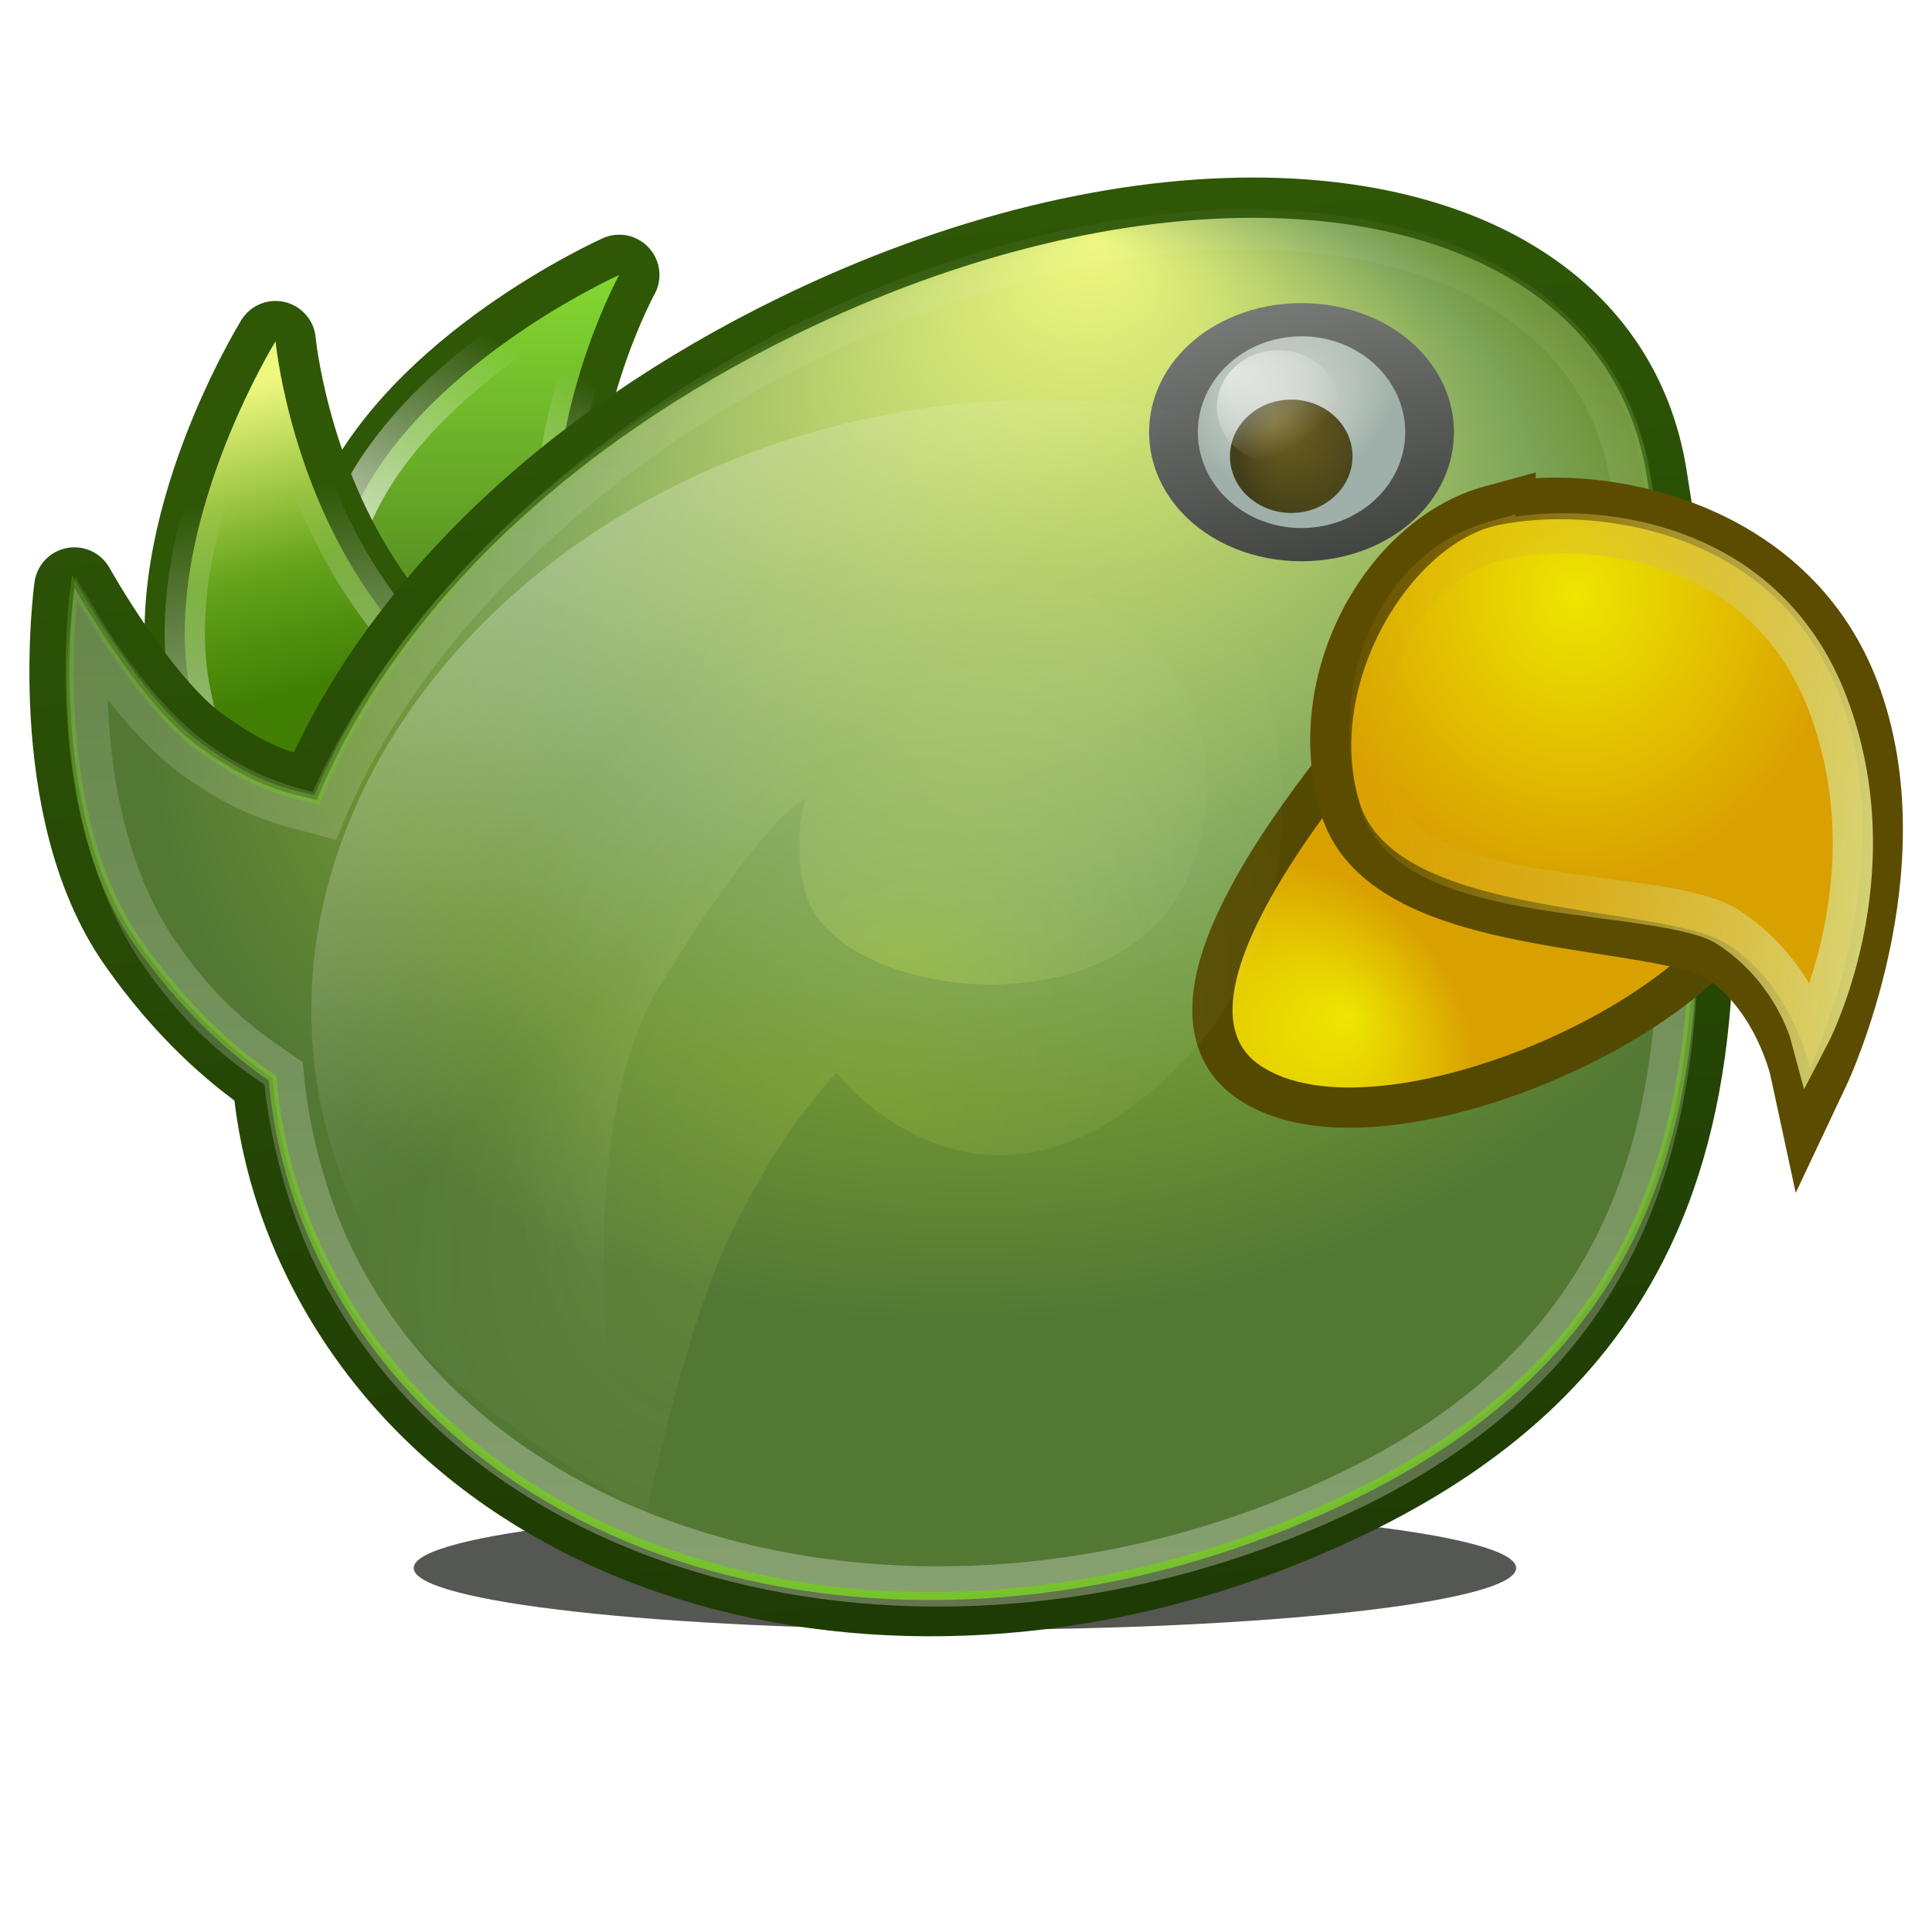 <?xml version="1.0" encoding="UTF-8" standalone="no"?>
<!-- Created with Inkscape (http://www.inkscape.org/) -->

<svg
   xmlns:dc="http://purl.org/dc/elements/1.1/"
   xmlns:cc="http://creativecommons.org/ns#"
   xmlns:rdf="http://www.w3.org/1999/02/22-rdf-syntax-ns#"
   xmlns:svg="http://www.w3.org/2000/svg"
   xmlns="http://www.w3.org/2000/svg"
   xmlns:xlink="http://www.w3.org/1999/xlink"
   xmlns:sodipodi="http://sodipodi.sourceforge.net/DTD/sodipodi-0.dtd"
   xmlns:inkscape="http://www.inkscape.org/namespaces/inkscape"
   width="48"
   height="48"
   id="svg3250"
   version="1.1"
   inkscape:version="0.48.1 r9760"
   sodipodi:docname="polly-48.svg"
   inkscape:export-filename="/home/joern/Dropbox/Bilder/Polly/polly-48.png"
   inkscape:export-xdpi="90"
   inkscape:export-ydpi="90">
  <defs
     id="defs3252">
    <filter
       color-interpolation-filters="sRGB"
       inkscape:collect="always"
       id="filter5566"
       x="-0.113"
       width="1.227"
       y="-1.013"
       height="3.026">
      <feGaussianBlur
         inkscape:collect="always"
         stdDeviation="2.533"
         id="feGaussianBlur5568" />
    </filter>
    <linearGradient
       inkscape:collect="always"
       xlink:href="#linearGradient5424"
       id="linearGradient5593"
       gradientUnits="userSpaceOnUse"
       x1="12.313"
       y1="7.205"
       x2="12.313"
       y2="18.383"
       gradientTransform="matrix(1.355,0,0,1.355,-3.747,-0.809)" />
    <linearGradient
       id="linearGradient5424">
      <stop
         style="stop-color:#8ae234;stop-opacity:1;"
         offset="0"
         id="stop5426" />
      <stop
         style="stop-color:#4c7d1d;stop-opacity:1;"
         offset="1"
         id="stop5428" />
    </linearGradient>
    <linearGradient
       inkscape:collect="always"
       xlink:href="#linearGradient5671"
       id="linearGradient5707"
       x1="12.942"
       y1="24.108"
       x2="17.764"
       y2="13.417"
       gradientUnits="userSpaceOnUse" />
    <linearGradient
       id="linearGradient5671">
      <stop
         style="stop-color:#ffffff;stop-opacity:1;"
         offset="0"
         id="stop5673" />
      <stop
         style="stop-color:#ffffff;stop-opacity:0;"
         offset="1"
         id="stop5675" />
    </linearGradient>
    <linearGradient
       inkscape:collect="always"
       xlink:href="#linearGradient4609-4"
       id="linearGradient5691"
       gradientUnits="userSpaceOnUse"
       gradientTransform="matrix(1.355,0,0,1.355,-3.747,-0.809)"
       x1="8.848"
       y1="10.974"
       x2="10.726"
       y2="18.515" />
    <linearGradient
       id="linearGradient4609-4">
      <stop
         style="stop-color:#eef87e;stop-opacity:1;"
         offset="0"
         id="stop4611-5" />
      <stop
         id="stop5404-3"
         offset="0.605"
         style="stop-color:#64a31a;stop-opacity:1;" />
      <stop
         style="stop-color:#418005;stop-opacity:1;"
         offset="1"
         id="stop4613-6" />
    </linearGradient>
    <linearGradient
       inkscape:collect="always"
       xlink:href="#linearGradient5671"
       id="linearGradient5699"
       x1="11.171"
       y1="34.129"
       x2="8.528"
       y2="17.884"
       gradientUnits="userSpaceOnUse" />
    <linearGradient
       id="linearGradient3292">
      <stop
         style="stop-color:#ffffff;stop-opacity:1;"
         offset="0"
         id="stop3294" />
      <stop
         style="stop-color:#ffffff;stop-opacity:0;"
         offset="1"
         id="stop3296" />
    </linearGradient>
    <linearGradient
       inkscape:collect="always"
       xlink:href="#linearGradient5709"
       id="linearGradient5715"
       x1="40.553"
       y1="7.534"
       x2="45.497"
       y2="63.678"
       gradientUnits="userSpaceOnUse" />
    <linearGradient
       id="linearGradient5709">
      <stop
         style="stop-color:#2e5706;stop-opacity:1;"
         offset="0"
         id="stop5711" />
      <stop
         style="stop-color:#1c3604;stop-opacity:1;"
         offset="1"
         id="stop5713" />
    </linearGradient>
    <radialGradient
       inkscape:collect="always"
       xlink:href="#linearGradient4609"
       id="radialGradient5585"
       gradientUnits="userSpaceOnUse"
       gradientTransform="matrix(0.302,-0.014,0.011,0.225,74.067,-243.162)"
       cx="-181.089"
       cy="1181.511"
       fx="-164.993"
       fy="1111.785"
       r="92.953" />
    <linearGradient
       id="linearGradient4609">
      <stop
         style="stop-color:#eef87e;stop-opacity:1;"
         offset="0"
         id="stop4611" />
      <stop
         id="stop5404"
         offset="0.605"
         style="stop-color:#7fa65b;stop-opacity:1;" />
      <stop
         style="stop-color:#6c9234;stop-opacity:1;"
         offset="0.802"
         id="stop3970" />
      <stop
         style="stop-color:#537834;stop-opacity:1;"
         offset="1"
         id="stop4613" />
    </linearGradient>
    <linearGradient
       inkscape:collect="always"
       xlink:href="#linearGradient5671"
       id="linearGradient5677"
       x1="23.393"
       y1="65.052"
       x2="23.393"
       y2="1.33"
       gradientUnits="userSpaceOnUse"
       gradientTransform="matrix(0.971,0,0,0.971,1.044,0.648)" />
    <linearGradient
       id="linearGradient3309">
      <stop
         style="stop-color:#ffffff;stop-opacity:1;"
         offset="0"
         id="stop3311" />
      <stop
         style="stop-color:#ffffff;stop-opacity:0;"
         offset="1"
         id="stop3313" />
    </linearGradient>
    <linearGradient
       inkscape:collect="always"
       xlink:href="#linearGradient5396"
       id="linearGradient5462"
       gradientUnits="userSpaceOnUse"
       x1="318.173"
       y1="519.715"
       x2="329.506"
       y2="549.143" />
    <linearGradient
       id="linearGradient5396">
      <stop
         style="stop-color:#808280;stop-opacity:1;"
         offset="0"
         id="stop5398" />
      <stop
         style="stop-color:#3e403e;stop-opacity:1;"
         offset="1"
         id="stop5400" />
    </linearGradient>
    <radialGradient
       inkscape:collect="always"
       xlink:href="#linearGradient5388"
       id="radialGradient5464"
       gradientUnits="userSpaceOnUse"
       gradientTransform="matrix(1.217,0.039,-0.03,1.995,-53.843,-546.28)"
       cx="320.069"
       cy="532.372"
       fx="320.807"
       fy="536.688"
       r="7.071" />
    <linearGradient
       id="linearGradient5388">
      <stop
         style="stop-color:#d3d7cf;stop-opacity:1;"
         offset="0"
         id="stop5390" />
      <stop
         style="stop-color:#9eb0a9;stop-opacity:1;"
         offset="1"
         id="stop5392" />
    </linearGradient>
    <linearGradient
       inkscape:collect="always"
       xlink:href="#linearGradient5284"
       id="linearGradient5580"
       gradientUnits="userSpaceOnUse"
       gradientTransform="matrix(3.956,0,0,3.956,-14.183,-18.768)"
       x1="12"
       y1="19"
       x2="12"
       y2="7" />
    <linearGradient
       inkscape:collect="always"
       id="linearGradient5284">
      <stop
         style="stop-color:#77c42b;stop-opacity:1;"
         offset="0"
         id="stop5286" />
      <stop
         style="stop-color:#77c42b;stop-opacity:0;"
         offset="1"
         id="stop5288" />
    </linearGradient>
    <radialGradient
       inkscape:collect="always"
       xlink:href="#linearGradient5310"
       id="radialGradient5576"
       gradientUnits="userSpaceOnUse"
       gradientTransform="matrix(1.665,-0.109,0.101,1.534,-22.298,1.847)"
       cx="36.501"
       cy="26.053"
       fx="38.97"
       fy="24.816"
       r="4.949" />
    <linearGradient
       id="linearGradient5310">
      <stop
         style="stop-color:#ede600;stop-opacity:1;"
         offset="0"
         id="stop5312" />
      <stop
         style="stop-color:#d9a100;stop-opacity:1;"
         offset="1"
         id="stop5314" />
    </linearGradient>
    <radialGradient
       inkscape:collect="always"
       xlink:href="#linearGradient5310"
       id="radialGradient5572"
       gradientUnits="userSpaceOnUse"
       gradientTransform="matrix(1.812,0,0,1.998,-25.799,-11.422)"
       cx="43.373"
       cy="16.414"
       fx="43.373"
       fy="16.414"
       r="4.928" />
    <linearGradient
       id="linearGradient3332">
      <stop
         style="stop-color:#ede600;stop-opacity:1;"
         offset="0"
         id="stop3334" />
      <stop
         style="stop-color:#d9a100;stop-opacity:1;"
         offset="1"
         id="stop3336" />
    </linearGradient>
    <radialGradient
       r="30.545"
       fy="403.181"
       fx="994.374"
       cy="403.181"
       cx="994.374"
       gradientTransform="matrix(0.69,0.588,-0.868,1.017,-79.316,-610.508)"
       gradientUnits="userSpaceOnUse"
       id="radialGradient5170"
       xlink:href="#linearGradient5071-6-4"
       inkscape:collect="always" />
    <linearGradient
       id="linearGradient5071-6-4">
      <stop
         style="stop-color:#eaff40;stop-opacity:1;"
         offset="0"
         id="stop5073-8-9" />
      <stop
         style="stop-color:#ffffff;stop-opacity:0;"
         offset="1"
         id="stop5075-8-4" />
    </linearGradient>
    <radialGradient
       inkscape:collect="always"
       xlink:href="#linearGradient5071-6-4"
       id="radialGradient5091-2-2"
       cx="981.833"
       cy="386.575"
       fx="981.833"
       fy="386.575"
       r="32.845"
       gradientTransform="matrix(0.651,0.291,-0.38,0.85,-233.213,-237.116)"
       gradientUnits="userSpaceOnUse" />
    <linearGradient
       id="linearGradient3343">
      <stop
         style="stop-color:#eaff40;stop-opacity:1;"
         offset="0"
         id="stop3345" />
      <stop
         style="stop-color:#ffffff;stop-opacity:0;"
         offset="1"
         id="stop3347" />
    </linearGradient>
    <linearGradient
       y2="363.623"
       x2="255.318"
       y1="328.918"
       x1="232.364"
       gradientUnits="userSpaceOnUse"
       id="linearGradient3771"
       xlink:href="#linearGradient6720-3"
       inkscape:collect="always" />
    <linearGradient
       id="linearGradient6720-3">
      <stop
         style="stop-color:#ffffff;stop-opacity:1;"
         offset="0"
         id="stop6722-68" />
      <stop
         style="stop-color:#ffffff;stop-opacity:0;"
         offset="1"
         id="stop6724-1" />
    </linearGradient>
    <radialGradient
       inkscape:collect="always"
       xlink:href="#linearGradient3926"
       id="radialGradient3934"
       cx="323.35"
       cy="537.138"
       fx="319.956"
       fy="533.468"
       r="7.071"
       gradientTransform="matrix(1.15,-8.5114019e-7,6.0245637e-7,1.753,-48.496,-404.495)"
       gradientUnits="userSpaceOnUse" />
    <linearGradient
       id="linearGradient3926">
      <stop
         style="stop-color:#5c4c00;stop-opacity:1;"
         offset="0"
         id="stop3928" />
      <stop
         style="stop-color:#322900;stop-opacity:1;"
         offset="1"
         id="stop3930" />
    </linearGradient>
    <linearGradient
       inkscape:collect="always"
       xlink:href="#linearGradient3918"
       id="linearGradient3924"
       x1="64.122"
       y1="26.56"
       x2="43.366"
       y2="24.498"
       gradientUnits="userSpaceOnUse" />
    <linearGradient
       id="linearGradient3918">
      <stop
         style="stop-color:#d9d97e;stop-opacity:1;"
         offset="0"
         id="stop3920" />
      <stop
         style="stop-color:#d9a100;stop-opacity:0;"
         offset="1"
         id="stop3922" />
    </linearGradient>
    <radialGradient
       r="7.071"
       fy="531.78"
       fx="317.977"
       cy="533.991"
       cx="319.53"
       gradientTransform="matrix(1.447,-1.245,0.604,1.513,-465.868,122.392)"
       gradientUnits="userSpaceOnUse"
       id="radialGradient3951"
       xlink:href="#linearGradient6720-3"
       inkscape:collect="always" />
    <linearGradient
       id="linearGradient3362">
      <stop
         style="stop-color:#ffffff;stop-opacity:1;"
         offset="0"
         id="stop3364" />
      <stop
         style="stop-color:#ffffff;stop-opacity:0;"
         offset="1"
         id="stop3366" />
    </linearGradient>
    <radialGradient
       r="7.071"
       fy="531.78"
       fx="317.977"
       cy="533.991"
       cx="319.53"
       gradientTransform="matrix(1.447,-1.245,0.604,1.513,-465.868,122.392)"
       gradientUnits="userSpaceOnUse"
       id="radialGradient3392"
       xlink:href="#linearGradient6720-3"
       inkscape:collect="always" />
  </defs>
  <sodipodi:namedview
     id="base"
     pagecolor="#ffffff"
     bordercolor="#666666"
     borderopacity="1.0"
     inkscape:pageopacity="0.0"
     inkscape:pageshadow="2"
     inkscape:zoom="3.959798"
     inkscape:cx="63.939085"
     inkscape:cy="-11.557282"
     inkscape:document-units="px"
     inkscape:current-layer="layer1"
     showgrid="false"
     inkscape:window-width="1440"
     inkscape:window-height="847"
     inkscape:window-x="0"
     inkscape:window-y="24"
     inkscape:window-maximized="1">
    <sodipodi:guide
       position="0,0"
       orientation="0,48"
       id="guide3258" />
    <sodipodi:guide
       position="48,0"
       orientation="-48,0"
       id="guide3260" />
    <sodipodi:guide
       position="48,48"
       orientation="0,-48"
       id="guide3262" />
    <sodipodi:guide
       position="0,48"
       orientation="48,0"
       id="guide3264" />
  </sodipodi:namedview>
  <g
     inkscape:label="Ebene 1"
     inkscape:groupmode="layer"
     id="layer1"
     transform="translate(0,-1004.362)">
    <g
       transform="matrix(0.73,0,0,0.73,0.613,1003.534)"
       id="g3097">
      <path
         transform="matrix(0.7,0,0,0.7,9.32,15.44)"
         d="m 59.2,55.8 c 0,1.657 -11.999,3 -26.8,3 -14.801,0 -26.8,-1.343 -26.8,-3 0,-1.657 11.999,-3 26.8,-3 14.801,0 26.8,1.343 26.8,3 z"
         sodipodi:ry="3"
         sodipodi:rx="26.799999"
         sodipodi:cy="55.799999"
         sodipodi:cx="32.400002"
         id="path5472"
         style="fill:#555753;stroke:none;filter:url(#filter5566)"
         sodipodi:type="arc" />
      <path
         inkscape:connector-curvature="0"
         id="path4222-5-3-4-8"
         d="m 20.234,10.493 c 0,0 -6.896,3.085 -9.082,8.188 -2.186,5.103 -1.4,8.691 -1.4,8.691 l 9.868,-1.348 c 0,0 -1.683,-2.579 -1.571,-7.177 0.111,-4.598 2.185,-8.355 2.185,-8.355 z"
         style="fill:none;stroke:#2e5706;stroke-width:2.74;stroke-linecap:round;stroke-linejoin:round;stroke-miterlimit:4;stroke-opacity:1;stroke-dasharray:none" />
      <path
         inkscape:connector-curvature="0"
         id="path4222-5-3-4"
         d="m 20.234,10.493 c 0,0 -6.896,3.085 -9.082,8.188 -2.186,5.103 -1.4,8.691 -1.4,8.691 l 9.868,-1.348 c 0,0 -1.683,-2.579 -1.571,-7.177 0.111,-4.598 2.185,-8.355 2.185,-8.355 z"
         style="fill:url(#linearGradient5593);fill-opacity:1;stroke:url(#linearGradient5707);stroke-width:1.37;stroke-linecap:round;stroke-linejoin:round;stroke-miterlimit:4;stroke-opacity:1;stroke-dasharray:none" />
      <path
         inkscape:connector-curvature="0"
         id="path4222-5-9-2"
         d="m 8.539,12.748 c 0,0 -3.97,6.427 -2.91,11.876 1.06,5.449 3.726,7.976 3.726,7.976 l 7.405,-6.661 c 0,0 -2.841,-1.187 -5.333,-5.053 -2.492,-3.865 -2.888,-8.139 -2.888,-8.139 z"
         style="fill:none;stroke:#2e5706;stroke-width:2.74;stroke-linecap:round;stroke-linejoin:round;stroke-miterlimit:4;stroke-opacity:1;stroke-dasharray:none" />
      <path
         inkscape:connector-curvature="0"
         id="path4222-5-9"
         d="m 8.539,12.748 c 0,0 -3.97,6.427 -2.91,11.876 1.06,5.449 3.726,7.976 3.726,7.976 l 7.405,-6.661 c 0,0 -2.841,-1.187 -5.333,-5.053 -2.492,-3.865 -2.888,-8.139 -2.888,-8.139 z"
         style="fill:url(#linearGradient5691);fill-opacity:1;stroke:url(#linearGradient5699);stroke-width:1.37;stroke-linecap:round;stroke-linejoin:round;stroke-miterlimit:4;stroke-opacity:1;stroke-dasharray:none" />
      <path
         sodipodi:nodetypes="ssczcscssss"
         inkscape:connector-curvature="0"
         id="path4179-6-6"
         d="M 42.231,8.55 C 37.489,8.467 31.909,9.753 26.277,12.501 18.471,16.309 12.603,21.911 9.94,28.368 8.991,28.104 7.962,28.016 5.925,26.541 3.887,25.065 1.692,21.132 1.692,21.132 c 0,0 -1.035,7.486 2.139,12.04 1.627,2.335 3.332,3.791 4.605,4.661 0.181,2.074 0.731,4.124 1.7,6.109 5.484,11.24 21.165,14.872 35.028,8.108 C 59.027,45.286 57.713,33.069 55.206,17.339 54.308,11.708 49.162,8.67 42.231,8.55 z"
         style="fill:none;stroke:url(#linearGradient5715);stroke-width:2.74;stroke-linecap:round;stroke-linejoin:round;stroke-miterlimit:4;stroke-opacity:1;stroke-dasharray:none" />
      <path
         sodipodi:nodetypes="ssczcscssss"
         inkscape:connector-curvature="0"
         id="path4179-6"
         d="M 42.231,8.55 C 37.489,8.467 31.909,9.753 26.277,12.501 18.471,16.309 12.603,21.911 9.94,28.368 8.991,28.104 7.962,28.016 5.925,26.541 3.887,25.065 1.692,21.132 1.692,21.132 c 0,0 -1.035,7.486 2.139,12.04 1.627,2.335 3.332,3.791 4.605,4.661 0.181,2.074 0.731,4.124 1.7,6.109 5.484,11.24 21.165,14.872 35.028,8.108 C 59.027,45.286 57.713,33.069 55.206,17.339 54.308,11.708 49.162,8.67 42.231,8.55 z"
         style="fill:url(#radialGradient5585);fill-opacity:1;stroke:none" />
      <path
         sodipodi:nodetypes="ssczcscssss"
         inkscape:connector-curvature="0"
         id="path4179-6-4"
         d="M 42.053,8.95 C 37.448,8.87 32.029,10.118 26.56,12.786 18.981,16.484 12.787,22.63 10.201,28.9 9.28,28.643 7.786,28.417 5.807,26.984 3.829,25.551 2.192,22.863 2.192,22.863 c 0,0 -0.651,6.349 2.431,10.772 1.58,2.267 2.953,3.186 4.189,4.031 0.176,2.014 0.781,4.357 1.722,6.285 5.326,10.914 21.189,14.44 34.651,7.872 C 58.646,45.256 57.086,32.757 54.652,17.484 53.78,12.016 48.783,9.066 42.053,8.95 z"
         style="opacity:0.344;fill:none;stroke:url(#linearGradient5677);stroke-width:1.37;stroke-opacity:1" />
      <path
         transform="matrix(0.499,0,0,0.34,-116.837,-166.628)"
         d="m 328.3,536.679 c 0,5.3 -3.166,9.596 -7.071,9.596 -3.905,0 -7.071,-4.296 -7.071,-9.596 0,-5.3 3.166,-9.596 7.071,-9.596 3.905,0 7.071,4.296 7.071,9.596 z"
         sodipodi:ry="9.5964489"
         sodipodi:rx="7.0710678"
         sodipodi:cy="536.67932"
         sodipodi:cx="321.22852"
         id="path4182-95-5"
         style="fill:none;stroke:url(#linearGradient5462);stroke-width:6.65;stroke-linecap:round;stroke-linejoin:round;stroke-miterlimit:4;stroke-opacity:1;stroke-dasharray:none"
         sodipodi:type="arc" />
      <path
         transform="matrix(0.499,0,0,0.34,-116.837,-166.628)"
         d="m 328.3,536.679 c 0,5.3 -3.166,9.596 -7.071,9.596 -3.905,0 -7.071,-4.296 -7.071,-9.596 0,-5.3 3.166,-9.596 7.071,-9.596 3.905,0 7.071,4.296 7.071,9.596 z"
         sodipodi:ry="9.5964489"
         sodipodi:rx="7.0710678"
         sodipodi:cy="536.67932"
         sodipodi:cx="321.22852"
         id="path4182-95"
         style="fill:url(#radialGradient5464);fill-opacity:1;stroke:none"
         sodipodi:type="arc" />
      <path
         sodipodi:nodetypes="ssczcscssss"
         inkscape:connector-curvature="0"
         id="path4179-6-5"
         d="M 42.231,8.55 C 37.489,8.467 31.909,9.753 26.277,12.501 18.471,16.309 12.603,21.911 9.94,28.368 8.991,28.104 7.962,28.016 5.925,26.541 3.887,25.065 1.692,21.132 1.692,21.132 c 0,0 -1.035,7.486 2.139,12.04 1.627,2.335 3.332,3.791 4.605,4.661 0.181,2.074 0.731,4.124 1.7,6.109 5.484,11.24 21.165,14.872 35.028,8.108 C 59.027,45.286 57.713,33.069 55.206,17.339 54.308,11.708 49.162,8.67 42.231,8.55 z"
         style="fill:none;stroke:url(#linearGradient5580);stroke-width:0.274;stroke-miterlimit:4;stroke-opacity:1;stroke-dasharray:none" />
      <path
         inkscape:connector-curvature="0"
         id="path4262-02-6"
         d="m 48.842,23.415 c 0,0 -10.845,11.096 -6.85,13.941 3.996,2.845 16.268,-2.561 16.553,-7.113 0.285,-4.552 -9.704,-6.828 -9.704,-6.828 z"
         style="fill:none;stroke:#544900;stroke-width:2.74;stroke-linecap:butt;stroke-linejoin:miter;stroke-miterlimit:4;stroke-opacity:1;stroke-dasharray:none" />
      <path
         inkscape:connector-curvature="0"
         id="path4262-02"
         d="m 48.842,23.415 c 0,0 -10.845,11.096 -6.85,13.941 3.996,2.845 16.268,-2.561 16.553,-7.113 0.285,-4.552 -9.704,-6.828 -9.704,-6.828 z"
         style="fill:url(#radialGradient5576);fill-opacity:1;stroke:none" />
      <path
         sodipodi:nodetypes="ssscssss"
         inkscape:connector-curvature="0"
         id="path4260-2-7"
         d="m 50.057,19.006 c -3.285,0.895 -5.84,5.404 -4.629,9.428 1.211,4.024 10.292,3.42 12.512,4.828 2.22,1.408 2.825,4.225 2.825,4.225 0,0 3.229,-6.84 1.009,-12.674 -1.905,-5.006 -7.277,-6.254 -10.386,-6.029 -0.491,0.035 -0.925,0.108 -1.28,0.208 -0.017,0.005 -0.034,0.01 -0.051,0.015 z"
         style="fill:none;stroke:#5c4c00;stroke-width:2.74;stroke-linecap:butt;stroke-linejoin:miter;stroke-miterlimit:4;stroke-opacity:1;stroke-dasharray:none" />
      <path
         sodipodi:nodetypes="ssscss"
         inkscape:connector-curvature="0"
         id="path4260-2"
         d="m 50.145,19.006 c -2.954,0.619 -5.928,5.404 -4.718,9.428 1.211,4.024 10.292,3.42 12.512,4.828 2.22,1.408 2.825,4.225 2.825,4.225 0,0 3.229,-6.84 1.009,-12.674 -2.22,-5.834 -8.588,-6.444 -11.629,-5.807 z"
         style="fill:url(#radialGradient5572);fill-opacity:1;stroke:none" />
      <path
         inkscape:connector-curvature="0"
         id="path4262-02-2"
         d="m 48.842,23.415 c 0,0 -10.845,11.096 -6.85,13.941 3.996,2.845 16.268,-2.561 16.553,-7.113 0.285,-4.552 -9.704,-6.828 -9.704,-6.828 z"
         style="fill:none;stroke:none" />
      <g
         id="g3737"
         transform="matrix(0.537,0,0,0.537,-109.6,-167.434)">
        <path
           style="opacity:0.122;fill:url(#radialGradient5170);fill-opacity:1;stroke:none"
           d="m 243.527,409.836 c 0,0 2.121,-10.96 5.303,-17.678 3.182,-6.718 6.718,-10.253 6.718,-10.253 0,0 8.737,11.258 20.506,0.707 11.769,-10.551 7.297,-26.076 4.596,-29.698 -2.701,-3.623 -4.243,-7.778 -22.981,-7.778 -47.376,0 -28.638,4.95 -32.88,18.738 -4.243,13.789 -6.01,20.153 -1.061,28.991 4.95,8.839 19.799,16.971 19.799,16.971 z"
           id="path5069-8-7"
           inkscape:connector-curvature="0"
           sodipodi:nodetypes="czczzsssc" />
        <path
           style="opacity:0.202;fill:url(#radialGradient5091-2-2);fill-opacity:1;stroke:none"
           d="m 233.531,350.163 c 0,0 12.797,-0.106 30.797,-0.106 9.875,0 17.619,8.634 13.677,18.984 -4,10.5 -22.351,8.328 -24.385,1.57 -1.005,-3.339 0,-6.125 0,-6.125 0,0 -2.5,0.875 -9.25,11.875 -6.75,11 -1.863,35.144 -1.863,35.144 0,0 -17.887,-13.894 -19.887,-19.644 -2,-5.75 -2.5,-9.75 -2.5,-9.75 0,0 -9.5,-6.5 -11.5,-14.5 -2,-8 -1,-15.25 -1,-15.25 0,0 3.75,6.25 8,9.25 4.25,3 7.75,4.75 7.75,4.75 z"
           id="path5083-8-5"
           inkscape:connector-curvature="0"
           sodipodi:nodetypes="cssscscscscscc" />
        <path
           sodipodi:type="arc"
           style="opacity:0.493;fill:url(#linearGradient3771);fill-opacity:1;stroke:none"
           id="path7131"
           sodipodi:cx="253.25"
           sodipodi:cy="384.61218"
           sodipodi:rx="43.25"
           sodipodi:ry="35.75"
           d="m 296.5,384.612 c 0,19.744 -19.364,35.75 -43.25,35.75 -23.886,0 -43.25,-16.006 -43.25,-35.75 0,-19.744 19.364,-35.75 43.25,-35.75 23.886,0 43.25,16.006 43.25,35.75 z"
           transform="matrix(0.981,-0.196,0.196,0.981,-58.55,47.674)" />
      </g>
      <path
         transform="matrix(0.295,0,0,0.201,-51.657,-91.209)"
         d="m 328.3,536.679 c 0,5.3 -3.166,9.596 -7.071,9.596 -3.905,0 -7.071,-4.296 -7.071,-9.596 0,-5.3 3.166,-9.596 7.071,-9.596 3.905,0 7.071,4.296 7.071,9.596 z"
         sodipodi:ry="9.5964489"
         sodipodi:rx="7.0710678"
         sodipodi:cy="536.67932"
         sodipodi:cx="321.22852"
         id="path4182-95-7"
         style="opacity:0.848;fill:url(#radialGradient3934);fill-opacity:1;stroke:none"
         sodipodi:type="arc" />
      <path
         sodipodi:nodetypes="ssscssss"
         inkscape:connector-curvature="0"
         id="path4260-2-7-0"
         d="m 50.057,19.537 c -3.285,0.895 -5.099,4.858 -3.942,8.897 1.055,3.68 9.605,2.826 11.825,4.235 2.22,1.408 2.825,3.662 2.825,3.662 0,0 2.823,-5.402 0.603,-11.237 -1.905,-5.006 -6.715,-6.004 -9.824,-5.779 -0.491,0.035 -0.925,0.108 -1.28,0.208 -0.017,0.005 -0.19,0.01 -0.207,0.015 z"
         style="fill:none;stroke:url(#linearGradient3924);stroke-width:1.37;stroke-linecap:butt;stroke-linejoin:miter;stroke-miterlimit:4;stroke-opacity:1;stroke-dasharray:none" />
      <path
         transform="matrix(0.295,0,0,0.201,-52.099,-92.889)"
         d="m 328.3,536.679 c 0,5.3 -3.166,9.596 -7.071,9.596 -3.905,0 -7.071,-4.296 -7.071,-9.596 0,-5.3 3.166,-9.596 7.071,-9.596 3.905,0 7.071,4.296 7.071,9.596 z"
         sodipodi:ry="9.5964489"
         sodipodi:rx="7.0710678"
         sodipodi:cy="536.67932"
         sodipodi:cx="321.22852"
         id="path4182-95-7-0"
         style="opacity:0.586;fill:url(#radialGradient3392);fill-opacity:1;stroke:none"
         sodipodi:type="arc" />
    </g>
  </g>
</svg>
